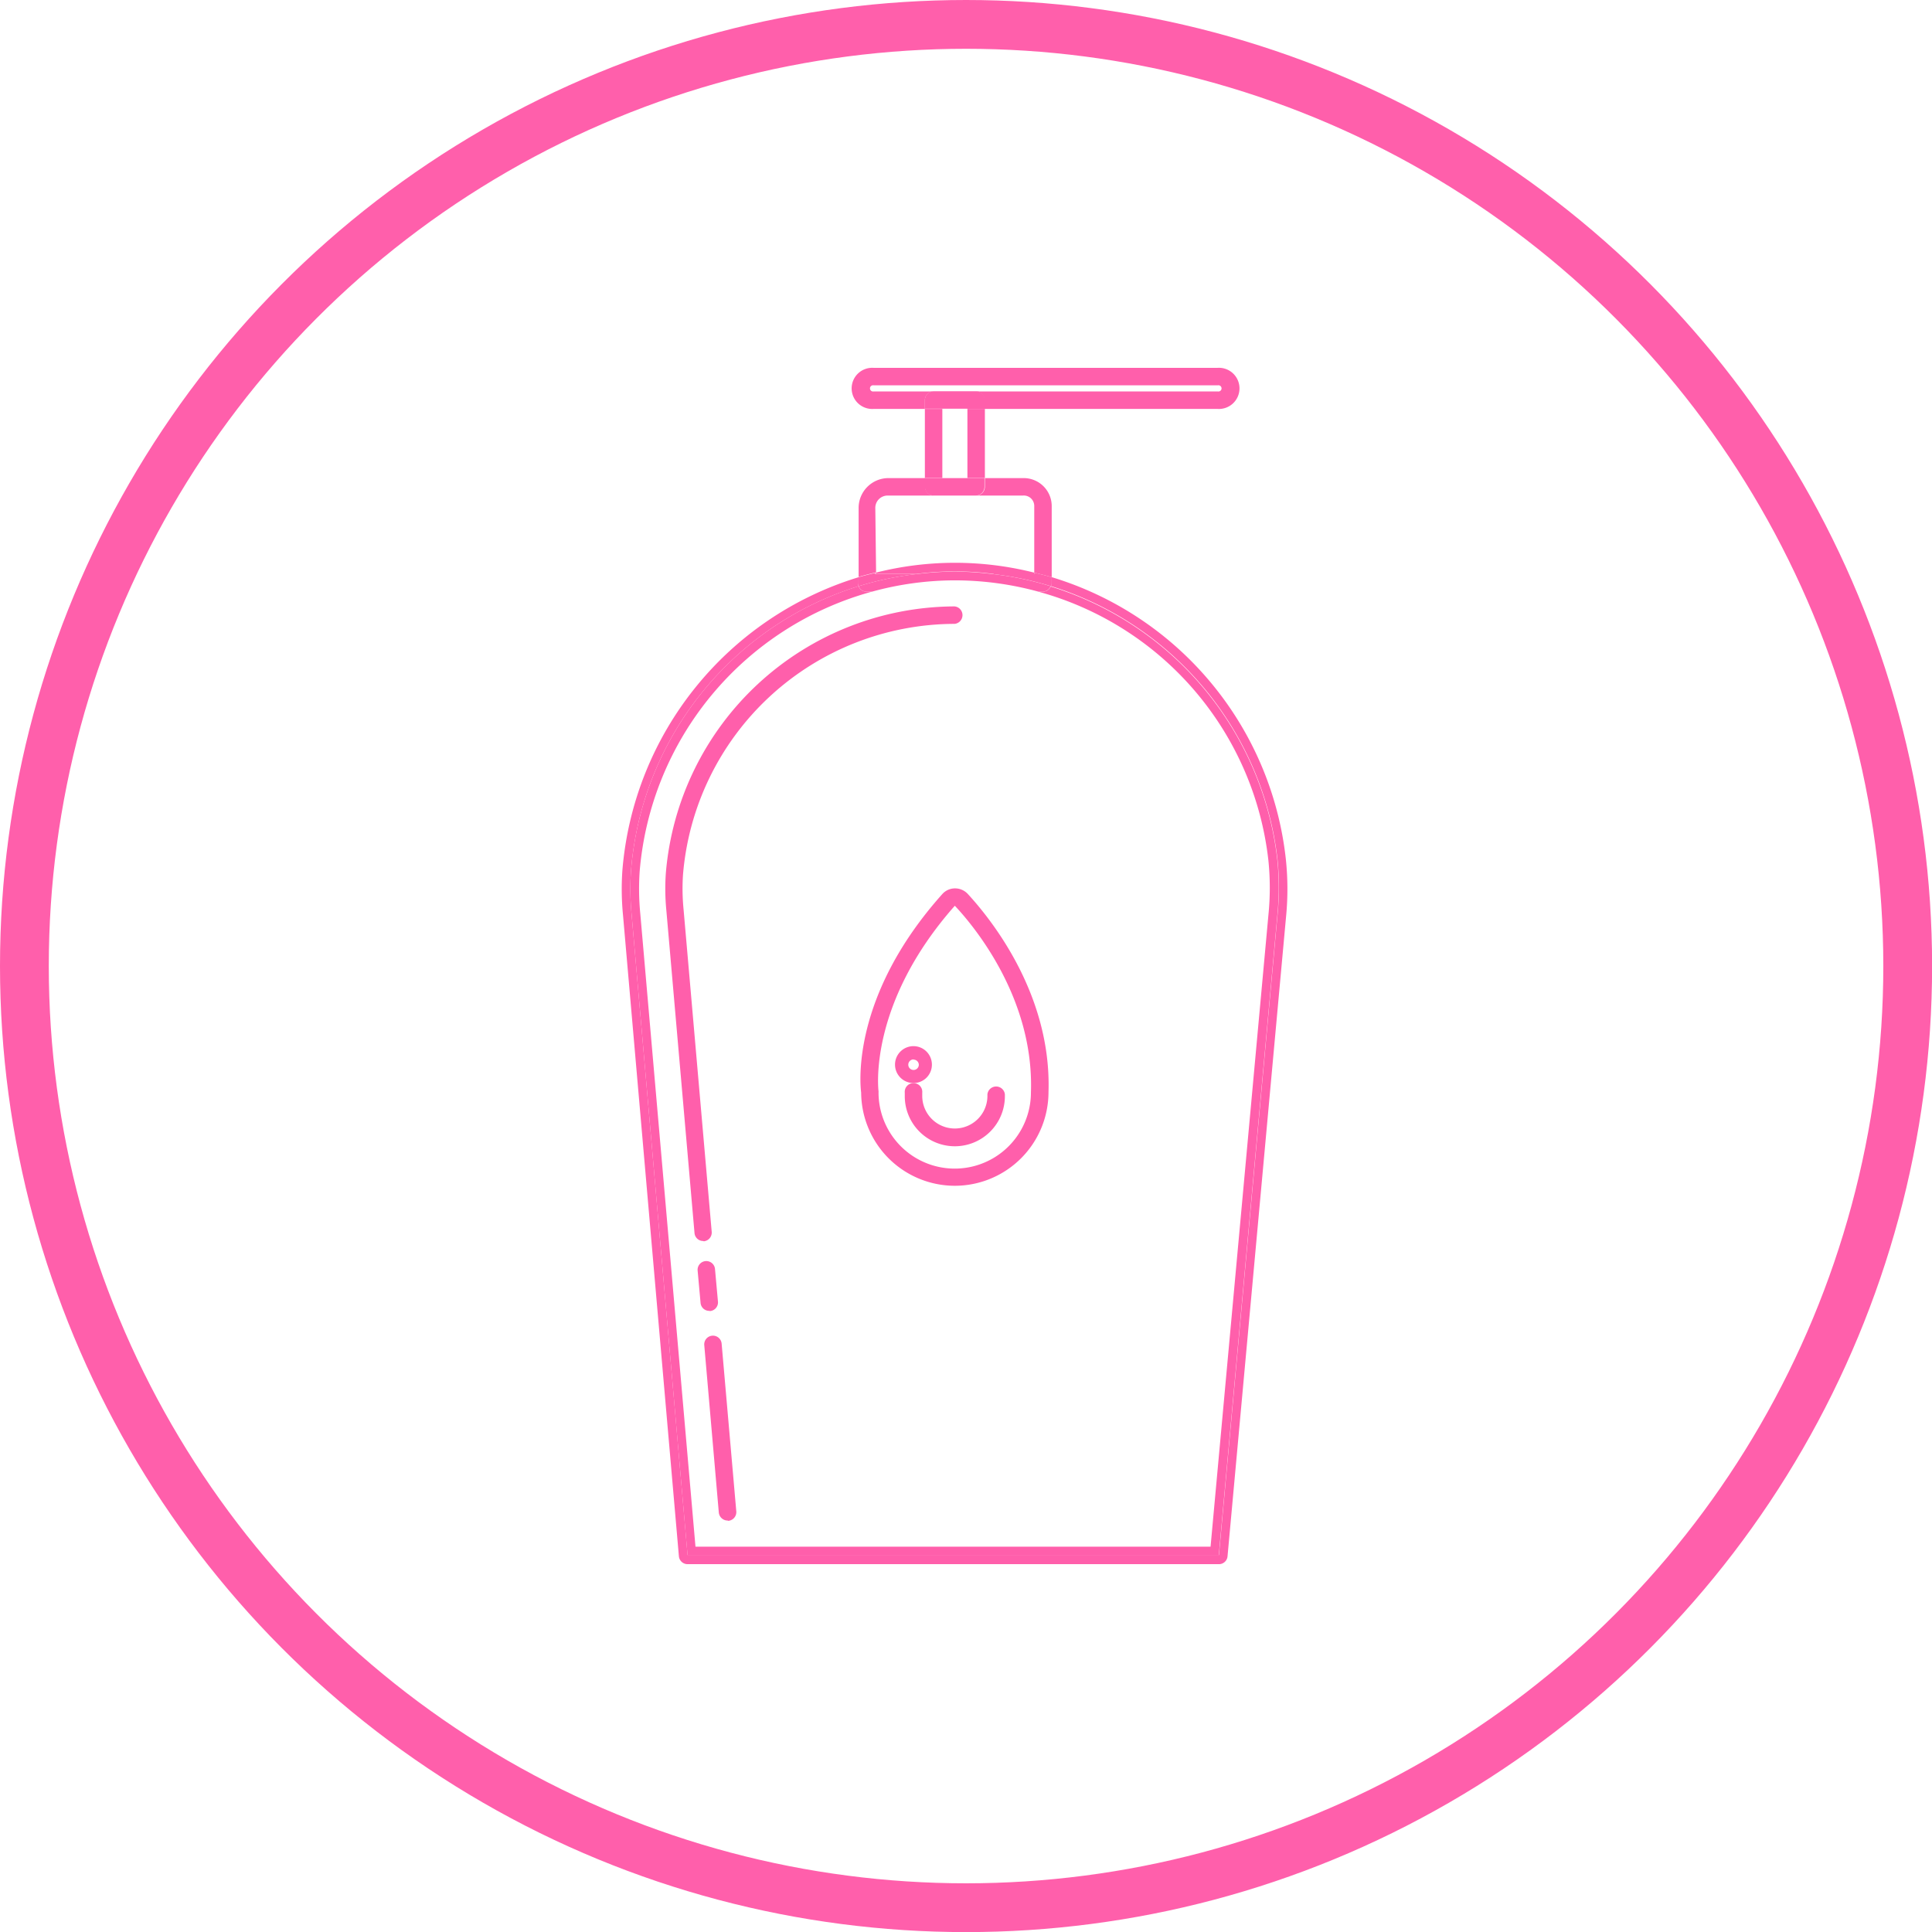 <svg xmlns="http://www.w3.org/2000/svg" viewBox="0 0 198.01 198.01"><defs><style>.cls-1,.cls-2{fill:none;}.cls-1{stroke:#ff5fab;stroke-miterlimit:10;stroke-width:5px;}.cls-3{fill:#ff5fab;}</style></defs><g id="레이어_2" data-name="레이어 2"><g id="레이어_1-2" data-name="레이어 1"><circle class="cls-1" cx="99.01" cy="99.01" r="96.51"/><path class="cls-2" d="M125.14,39.81a.32.32,0,0,0-.32-.32H89.54a.32.32,0,1,0,0,.63h35.28A.32.32,0,0,0,125.14,39.81Z"/><rect class="cls-2" x="96.58" y="41.91" width="2.57" height="7.08"/><path class="cls-2" d="M106,58.69V51.86a1.07,1.07,0,0,0-1.07-1.07H91a1.26,1.26,0,0,0-1.26,1.26v6.66a33.15,33.15,0,0,1,16.24,0Z"/><path class="cls-3" d="M89.71,52.05A1.26,1.26,0,0,1,91,50.79h4.71a.89.89,0,0,1-.89-.9V49H91a3.06,3.06,0,0,0-3,3v7.13c.59-.18,1.19-.32,1.79-.47Z"/><path class="cls-3" d="M100,50.79h4.84A1.07,1.07,0,0,1,106,51.86v6.83c.6.15,1.2.29,1.79.47v-7.3A2.87,2.87,0,0,0,104.88,49h-3.94v.89A.9.9,0,0,1,100,50.79Z"/><rect class="cls-3" x="94.79" y="41.91" width="1.79" height="7.08"/><rect class="cls-3" x="99.15" y="41.91" width="1.79" height="7.08"/><path class="cls-3" d="M95.68,50.79H100a.9.9,0,0,0,.9-.9V49H94.79v.89A.89.89,0,0,0,95.68,50.79Z"/><path class="cls-3" d="M95.68,40.12H89.54a.32.32,0,1,1,0-.63h35.28a.32.32,0,1,1,0,.63H100a.9.9,0,0,1,.9.9v.89h23.88a2.11,2.11,0,1,0,0-4.21H89.54a2.11,2.11,0,1,0,0,4.21h5.25V41A.9.9,0,0,1,95.68,40.12Z"/><path class="cls-3" d="M99.15,41.91h1.79V41a.9.9,0,0,0-.9-.9H95.68a.9.9,0,0,0-.89.9v.89h4.36Z"/><path class="cls-3" d="M101.85,58.85H106v-.16a33.15,33.15,0,0,0-16.24,0v.14h4.11a30,30,0,0,1,8,0Z"/><path class="cls-3" d="M131.78,88a34.07,34.07,0,0,0-24-28.85v.58a.94.94,0,0,1-.07.34,33.28,33.28,0,0,1,23.22,28,28.23,28.23,0,0,1,0,5.74l-6,65.57H70.47L64.73,93.69a27.45,27.45,0,0,1-.06-4.44A33.28,33.28,0,0,1,88,60.08a.77.77,0,0,1-.07-.34v-.56a34.33,34.33,0,0,0-24.14,30,27.44,27.44,0,0,0,.06,4.59l5.73,65.73a.89.89,0,0,0,.9.81h54.44a.88.88,0,0,0,.89-.81l6-65.57A29.18,29.18,0,0,0,131.78,88Z"/><path class="cls-3" d="M106,58.85h-4.1a33.06,33.06,0,0,1,5.82,1.23.94.94,0,0,0,.07-.34v-.58c-.59-.18-1.19-.32-1.79-.47Z"/><path class="cls-3" d="M88,60.08a32.79,32.79,0,0,1,5.83-1.23H89.71v-.14c-.6.15-1.2.29-1.79.47v.56A.77.77,0,0,0,88,60.08Z"/><path class="cls-3" d="M97.84,58.58a33.23,33.23,0,0,0-4,.27h8A33.2,33.2,0,0,0,97.84,58.58Z"/><path class="cls-3" d="M106.84,60.64h-.42A32.28,32.28,0,0,1,130,88.21a27.81,27.81,0,0,1,0,5.56l-5.93,64.75H71.28L65.62,93.61a26.13,26.13,0,0,1-.06-4.3,32.51,32.51,0,0,1,23.8-28.67h-.55a.88.88,0,0,1-.82-.56A33.28,33.28,0,0,0,64.67,89.25a27.45,27.45,0,0,0,.06,4.44l5.74,65.73h54.44l6-65.57a28.23,28.23,0,0,0,0-5.74,33.28,33.28,0,0,0-23.22-28A.89.89,0,0,1,106.84,60.64Z"/><path class="cls-3" d="M93.82,58.85A32.79,32.79,0,0,0,88,60.08a.88.88,0,0,0,.82.56h.55a32.14,32.14,0,0,1,8.48-1.16,32.48,32.48,0,0,1,8.58,1.16h.42a.89.89,0,0,0,.83-.56,33.06,33.06,0,0,0-5.82-1.23Z"/><path class="cls-3" d="M97.86,121.53a9.61,9.61,0,0,1-9.6-9.54c-.12-.94-1-9.93,8.31-20.35a1.74,1.74,0,0,1,1.29-.59,1.78,1.78,0,0,1,1.31.55c2,2.17,8.63,10,8.29,20.34A9.61,9.61,0,0,1,97.86,121.53Zm0-28.7c-8.94,10.11-7.83,18.88-7.82,19a.57.57,0,0,1,0,.13,7.81,7.81,0,1,0,15.62,0v0C106,102.28,99.78,94.87,97.86,92.83Z"/><path class="cls-3" d="M97.86,117.48a5.13,5.13,0,0,1-5.13-5.13V112a.9.9,0,1,1,1.79,0v.32a3.34,3.34,0,0,0,6.68,0v-.16a.9.9,0,0,1,1.79,0v.15A5.13,5.13,0,0,1,97.86,117.48Z"/><path class="cls-3" d="M93.63,111a1.89,1.89,0,1,1,1.88-1.88A1.88,1.88,0,0,1,93.63,111Zm0-2.42a.54.54,0,0,0-.54.54.54.54,0,1,0,1.08,0A.54.54,0,0,0,93.63,108.6Z"/><path class="cls-3" d="M72.07,127.19a.89.89,0,0,1-.89-.82l-2.88-33a23.06,23.06,0,0,1-.06-3.86,29.81,29.81,0,0,1,29.6-27.36.9.9,0,0,1,0,1.79A28,28,0,0,0,70,89.66a21.65,21.65,0,0,0,.06,3.56l2.88,33a.9.9,0,0,1-.81,1Z"/><path class="cls-3" d="M72.69,134.35a.89.89,0,0,1-.89-.82l-.3-3.31a.89.89,0,0,1,1.78-.16l.3,3.31a.89.89,0,0,1-.81,1Z"/><path class="cls-3" d="M74.57,155.84a.91.91,0,0,1-.9-.82l-1.49-17.16a.89.89,0,1,1,1.78-.15l1.5,17.16a.9.9,0,0,1-.82,1Z"/></g></g></svg>